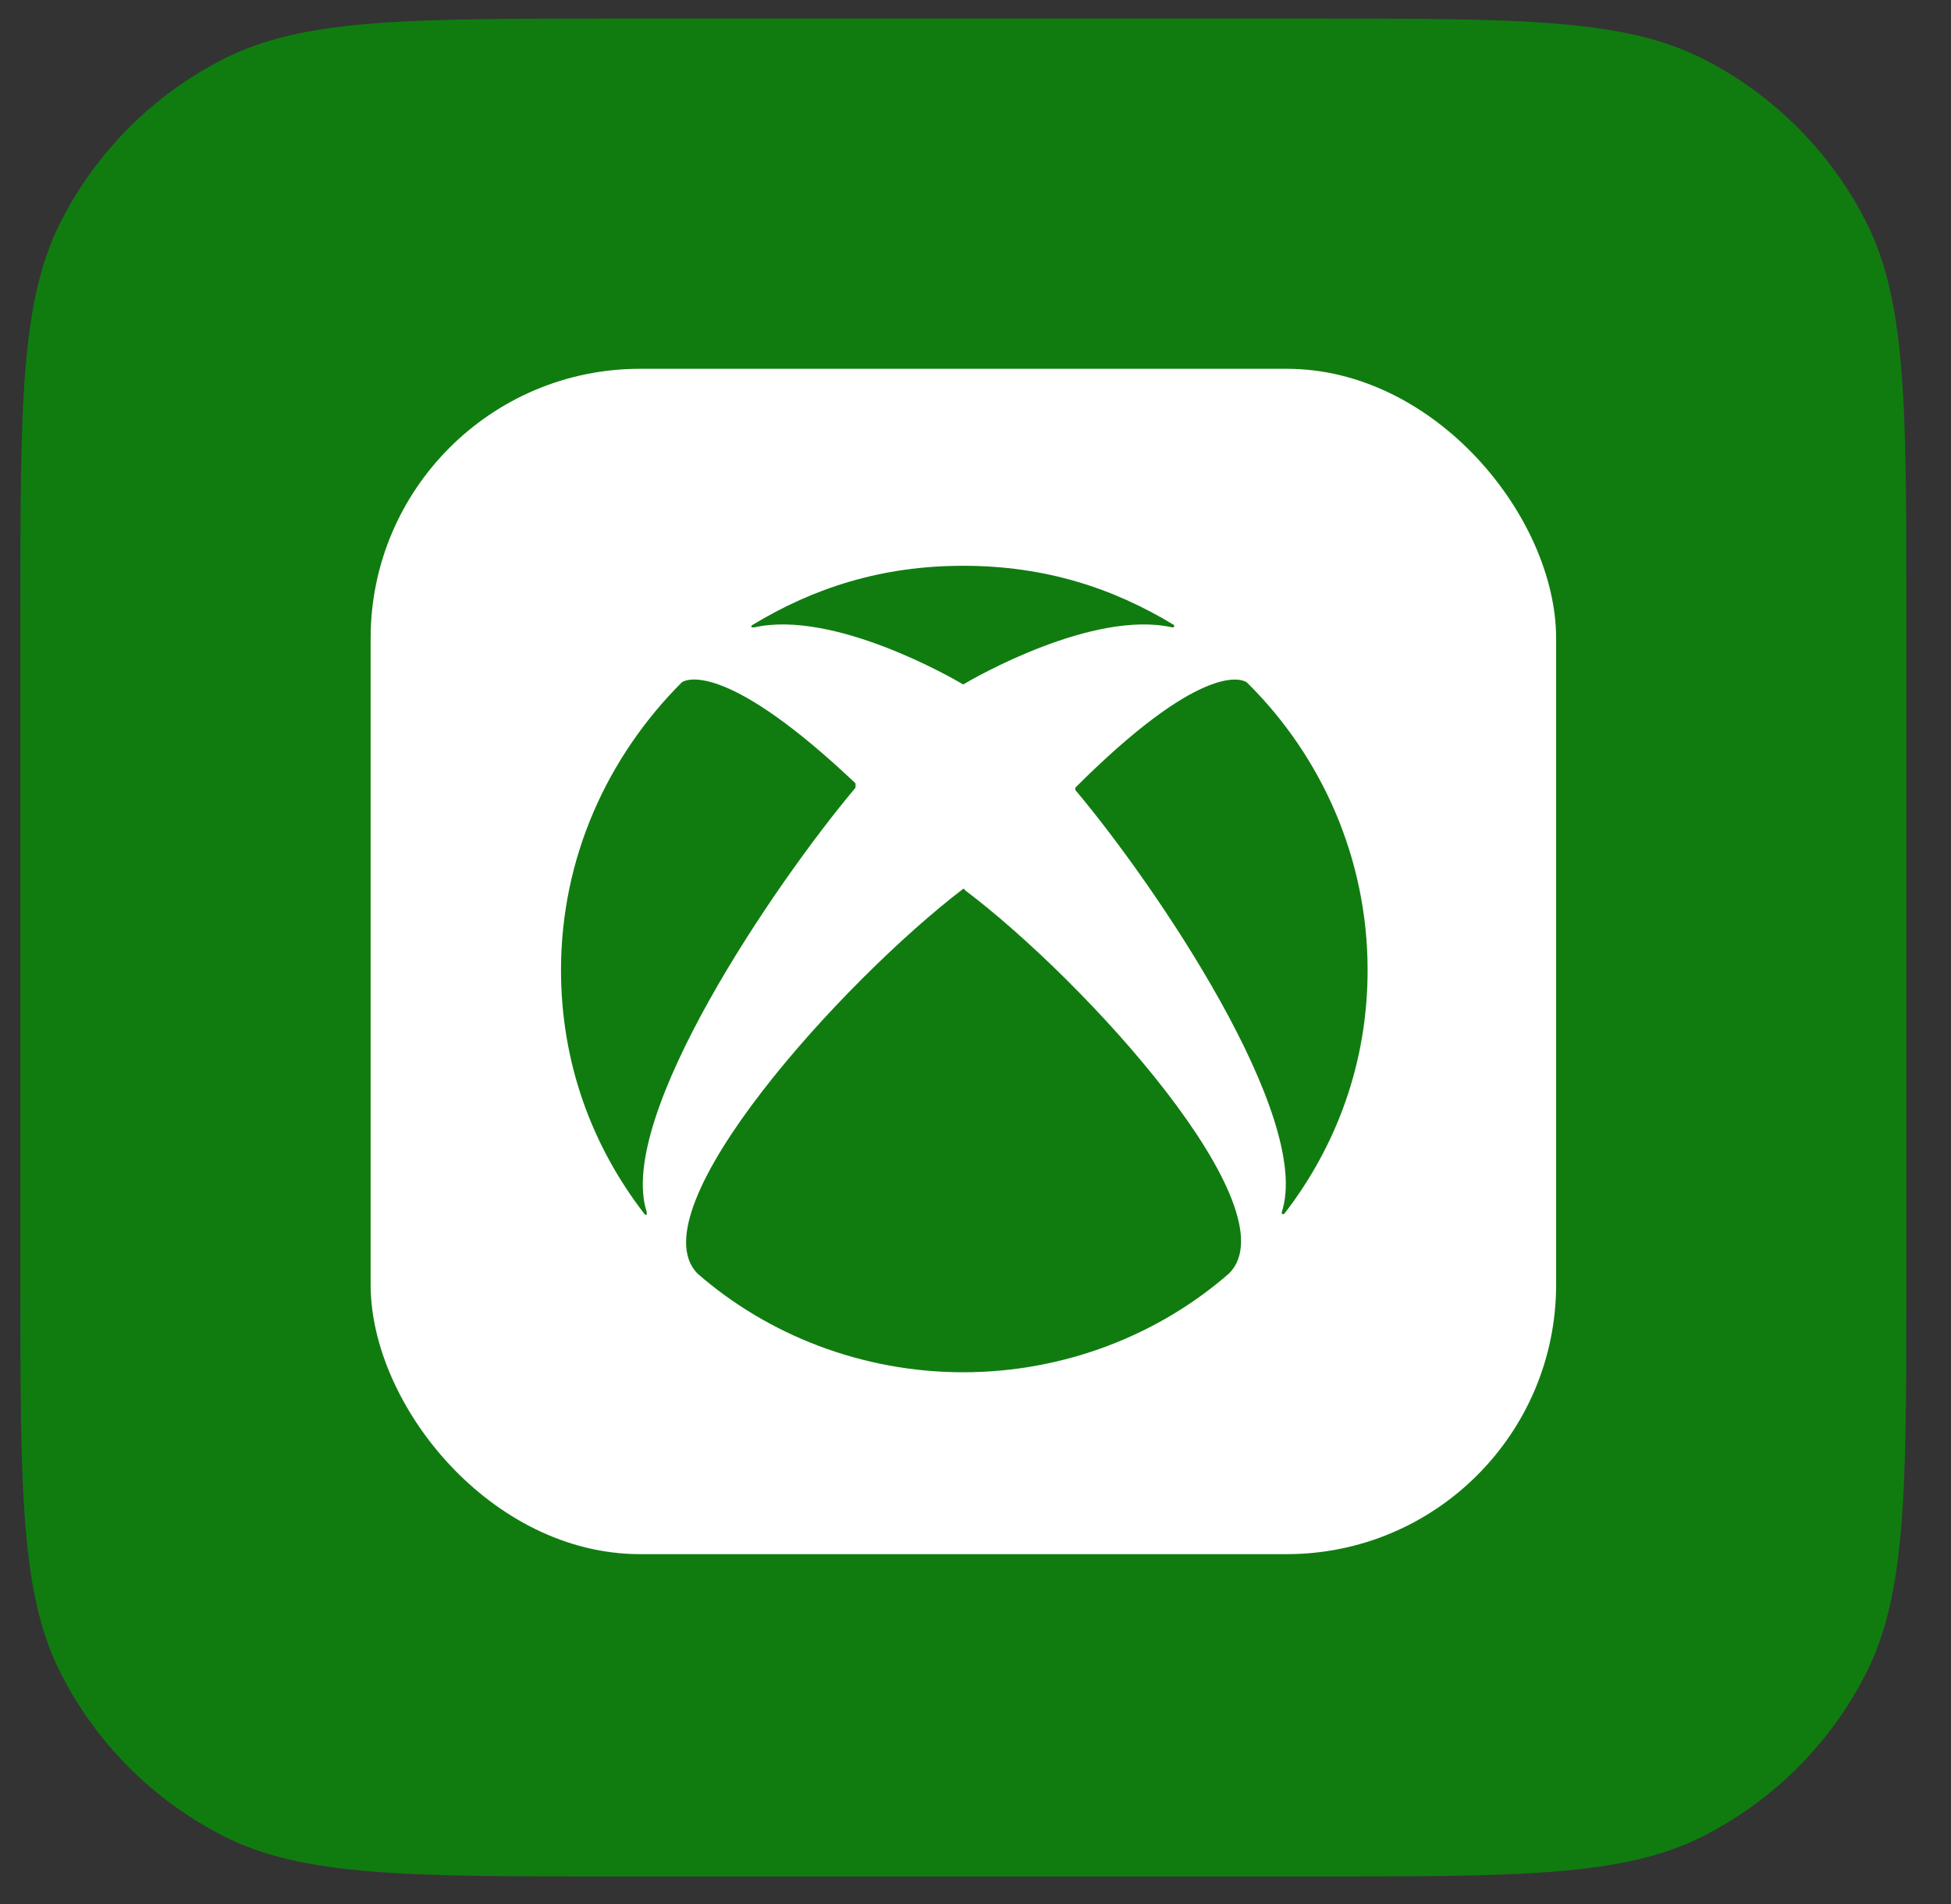 <svg width="42" height="41" viewBox="0 0 42 41" fill="none" xmlns="http://www.w3.org/2000/svg">
<rect x="0" y="0" width="42" height="41" fill="#333333" stroke="none"/>
<path d="M0.439 13.2C0.439 8.72 0.439 6.48 1.311 4.768C2.078 3.263 3.302 2.039 4.808 1.272C6.519 0.4 8.759 0.4 13.239 0.4H28.239C32.72 0.4 34.96 0.4 36.671 1.272C38.177 2.039 39.401 3.263 40.167 4.768C41.039 6.48 41.039 8.72 41.039 13.2V27.6C41.039 32.081 41.039 34.321 40.167 36.032C39.401 37.538 38.177 38.761 36.671 39.528C34.96 40.4 32.72 40.4 28.239 40.4H13.239C8.759 40.4 6.519 40.4 4.808 39.528C3.302 38.761 2.078 37.538 1.311 36.032C0.439 34.321 0.439 32.081 0.439 27.6V13.2Z" fill="#107C10"/>
<rect x="7.979" y="7.94" width="25.52" height="25.52" rx="5.8" fill="white"/>
<path d="M20.735 19.136C20.782 19.136 20.782 19.183 20.735 19.136C23.385 21.123 27.832 26.043 26.46 27.415C24.946 28.74 22.912 29.544 20.735 29.544C18.559 29.544 16.524 28.74 15.011 27.415C13.686 26.043 18.133 21.123 20.735 19.136ZM25.277 13.458C23.952 12.654 22.486 12.181 20.735 12.181C18.985 12.181 17.518 12.654 16.193 13.458C16.193 13.458 16.146 13.506 16.193 13.506H16.241C17.944 13.127 20.499 14.594 20.735 14.736C20.972 14.594 23.527 13.127 25.23 13.506C25.277 13.506 25.277 13.506 25.277 13.458ZM14.679 14.689C14.632 14.689 14.632 14.689 14.679 14.689C13.071 16.297 12.077 18.474 12.077 20.886C12.077 22.873 12.739 24.671 13.875 26.138C13.875 26.138 13.922 26.185 13.922 26.138V26.091C13.26 24.056 16.666 19.041 18.417 16.959C18.417 16.959 18.417 16.959 18.417 16.912C18.417 16.912 18.417 16.912 18.417 16.865C15.72 14.31 14.821 14.594 14.679 14.689ZM23.148 16.959C23.148 17.007 23.148 17.007 23.148 17.007C24.899 19.089 28.258 24.056 27.595 26.091V26.138H27.643C28.778 24.671 29.441 22.873 29.441 20.886C29.441 18.474 28.447 16.297 26.886 14.736L26.838 14.689C26.697 14.594 25.798 14.31 23.148 16.959Z" fill="#107C10"/>
</svg>
